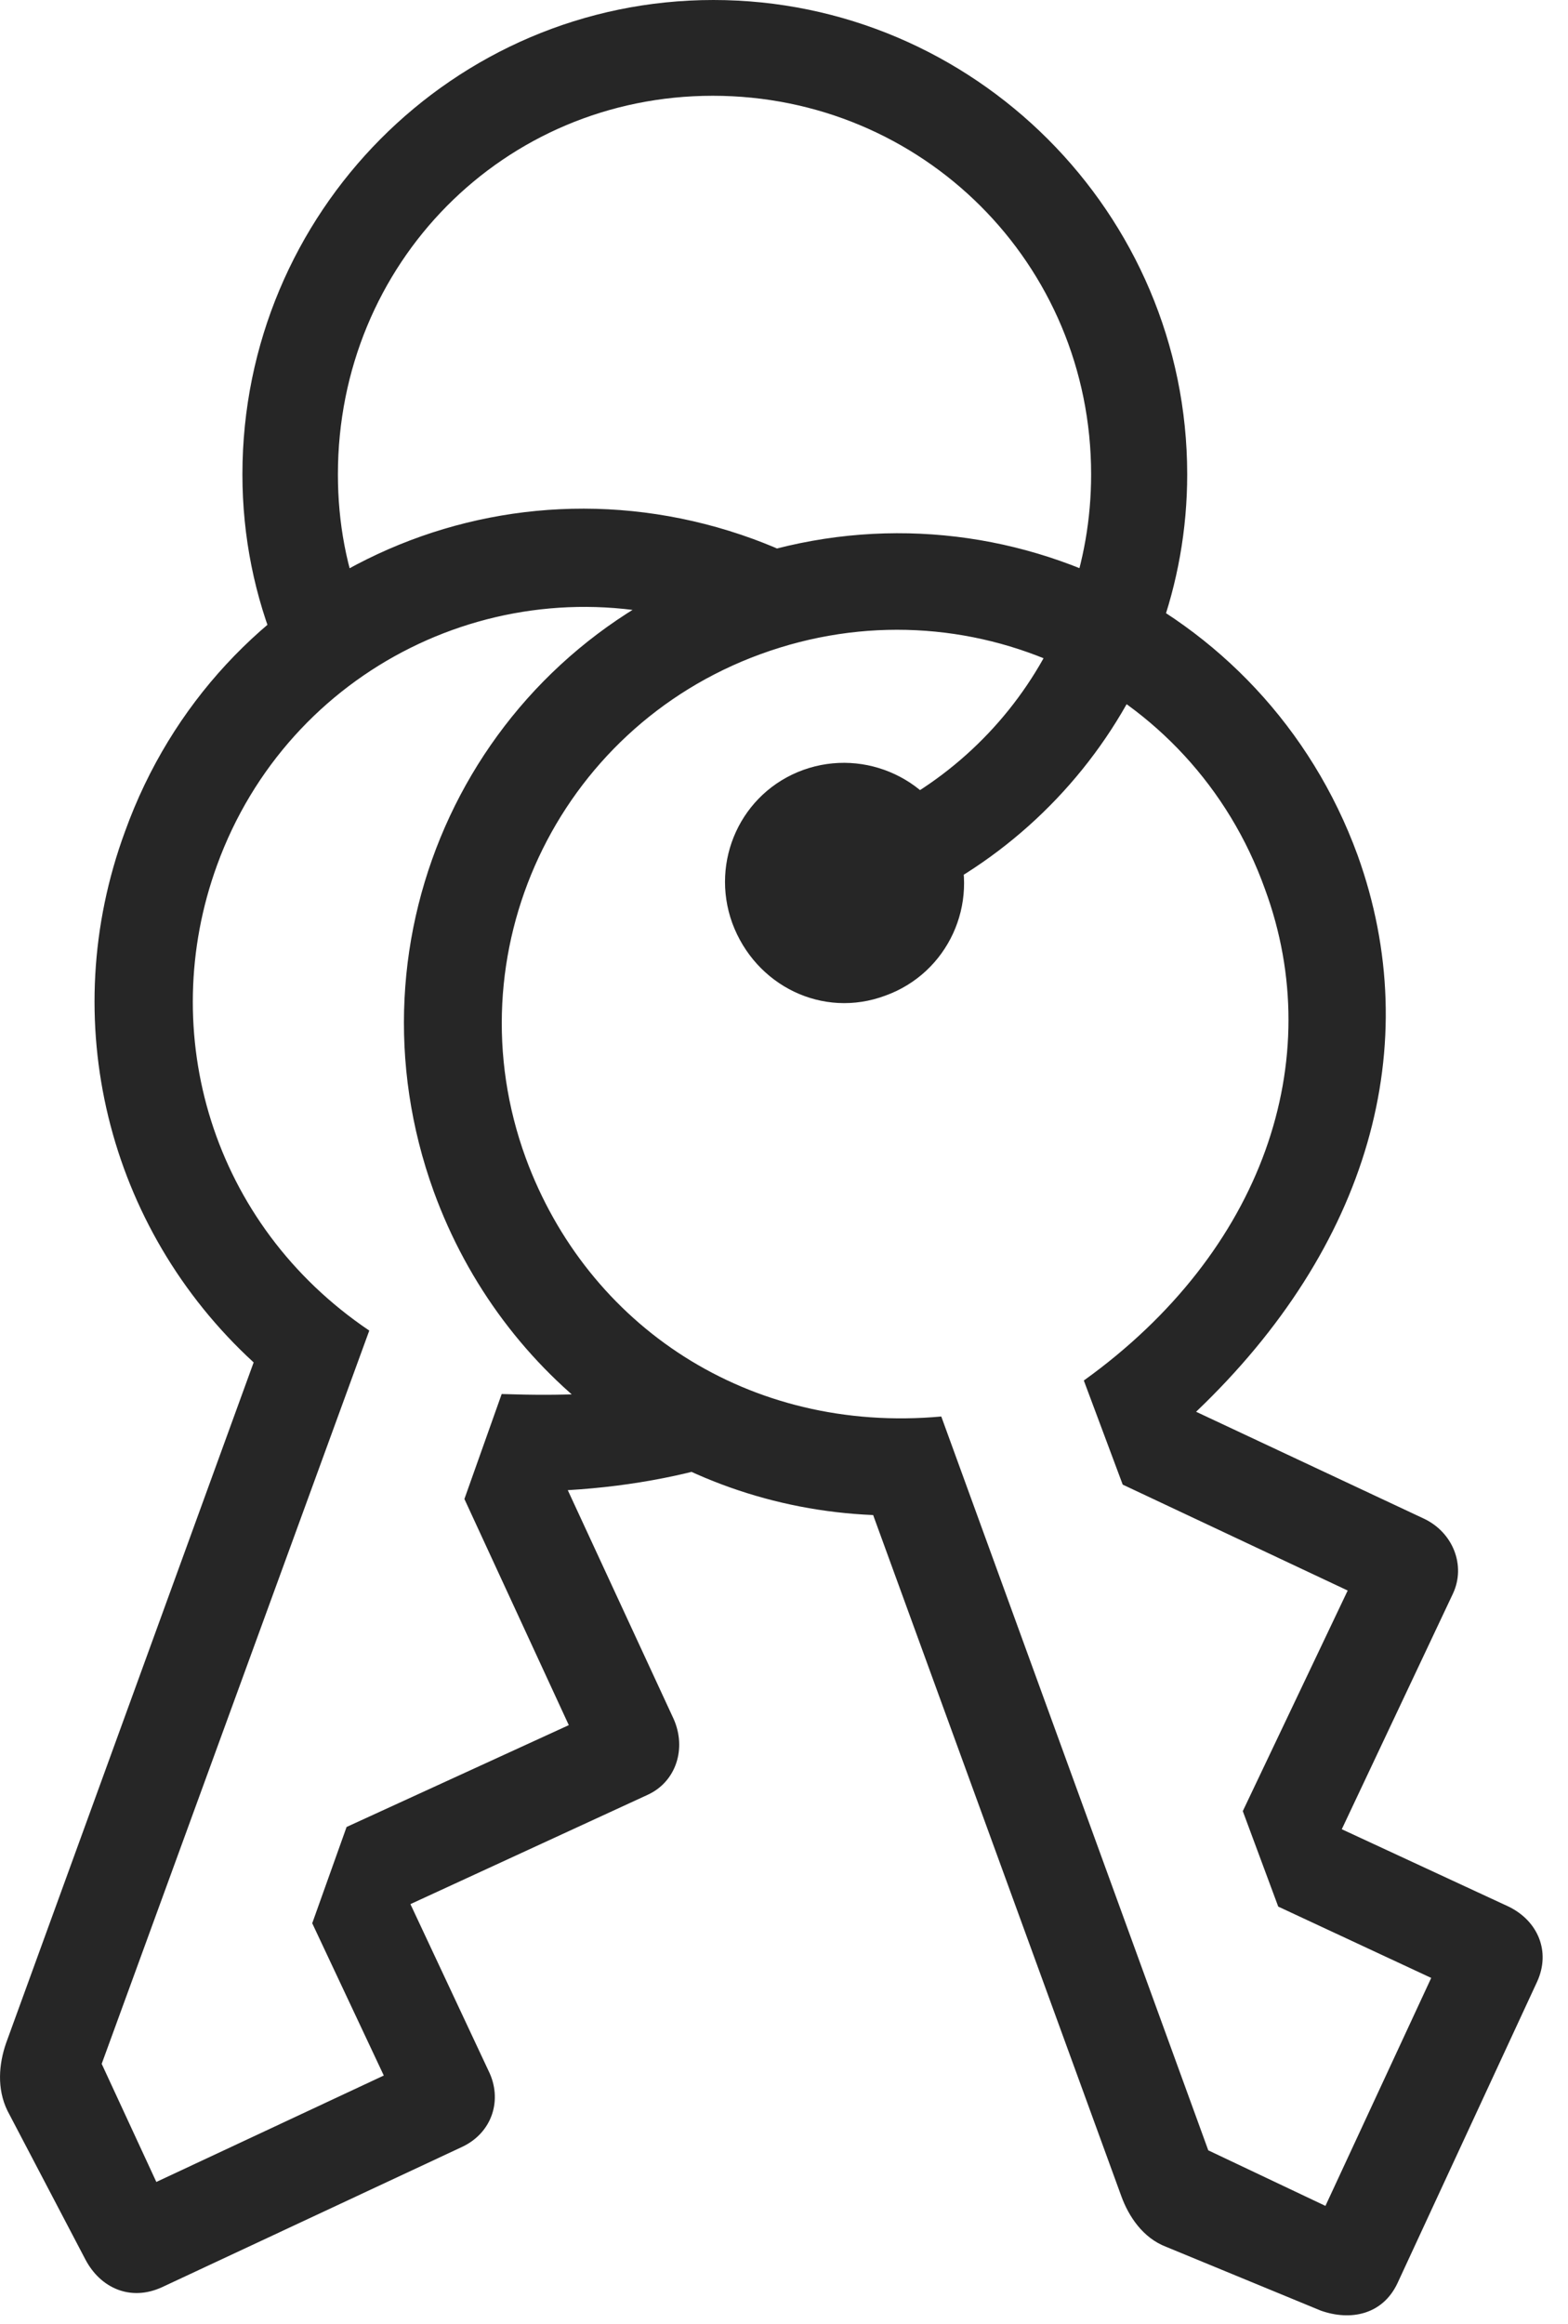 <?xml version="1.0" encoding="UTF-8"?>
<!--Generator: Apple Native CoreSVG 341-->
<!DOCTYPE svg
PUBLIC "-//W3C//DTD SVG 1.1//EN"
       "http://www.w3.org/Graphics/SVG/1.1/DTD/svg11.dtd">
<svg version="1.1" xmlns="http://www.w3.org/2000/svg" xmlns:xlink="http://www.w3.org/1999/xlink" viewBox="0 0 21.494 31.834">
 <g>
  <rect height="31.834" opacity="0" width="21.494" x="0" y="0"/>
  <path d="M18.106 31.654C18.515 31.798 18.952 31.71 19.156 31.279L21.071 27.147C21.259 26.735 21.083 26.314 20.678 26.118L18.393 25.059L19.917 21.831C20.097 21.447 19.918 20.99 19.514 20.802L16.396 19.34C18.759 17.088 19.551 14.325 18.609 11.713C17.331 8.217 13.474 6.435 9.975 7.724C6.459 8.986 4.676 12.819 5.946 16.323C6.885 18.901 9.238 20.641 11.969 20.755L15.371 30.086C15.47 30.359 15.665 30.658 15.986 30.78ZM18.169 30.219L16.563 29.458L12.903 19.405C10.26 19.645 8.051 18.16 7.207 15.864C6.184 13.066 7.629 9.98 10.426 8.961C13.259 7.927 16.337 9.379 17.34 12.18C18.204 14.521 17.317 17.145 14.857 18.912L15.39 20.338L18.474 21.789L17.036 24.811L17.522 26.119L19.619 27.096ZM2.216 31.335L6.332 29.412C6.752 29.216 6.892 28.759 6.696 28.367L5.626 26.085L8.877 24.588C9.269 24.409 9.414 23.952 9.234 23.548L7.783 20.414C8.687 20.361 9.54 20.192 10.3 19.917L8.83 19.004C8.297 19.096 7.743 19.126 6.877 19.097L6.366 20.535L7.797 23.633L4.751 25.028L4.28 26.347L5.261 28.433L2.143 29.891L1.394 28.273L5.062 18.228C2.902 16.772 2.138 14.148 2.975 11.853C3.957 9.149 6.857 7.721 9.577 8.548L11.35 7.87C11.028 7.675 10.691 7.519 10.325 7.384C6.817 6.103 2.98 7.878 1.714 11.39C0.763 13.968 1.469 16.821 3.477 18.664L0.083 27.99C-0.016 28.276-0.045 28.614 0.102 28.915L1.171 30.954C1.376 31.343 1.785 31.53 2.216 31.335ZM12.137 13.639C12.996 13.329 13.427 12.38 13.113 11.531C12.804 10.681 11.863 10.242 11.012 10.547C10.155 10.857 9.732 11.797 10.037 12.643C10.354 13.505 11.279 13.96 12.137 13.639ZM3.323 6.499C3.323 7.355 3.493 8.178 3.804 8.923L4.991 8.377C4.751 7.798 4.632 7.162 4.632 6.499C4.632 3.609 6.904 1.312 9.771 1.312C12.641 1.312 14.957 3.609 14.957 6.499C14.957 8.951 13.266 10.982 10.985 11.517L11.247 12.803C14.119 12.132 16.274 9.538 16.274 6.499C16.274 2.919 13.348 0 9.779 0C6.219 0 3.323 2.912 3.323 6.499Z" fill="black" fill-opacity="0.85"/>
 </g>
</svg>
